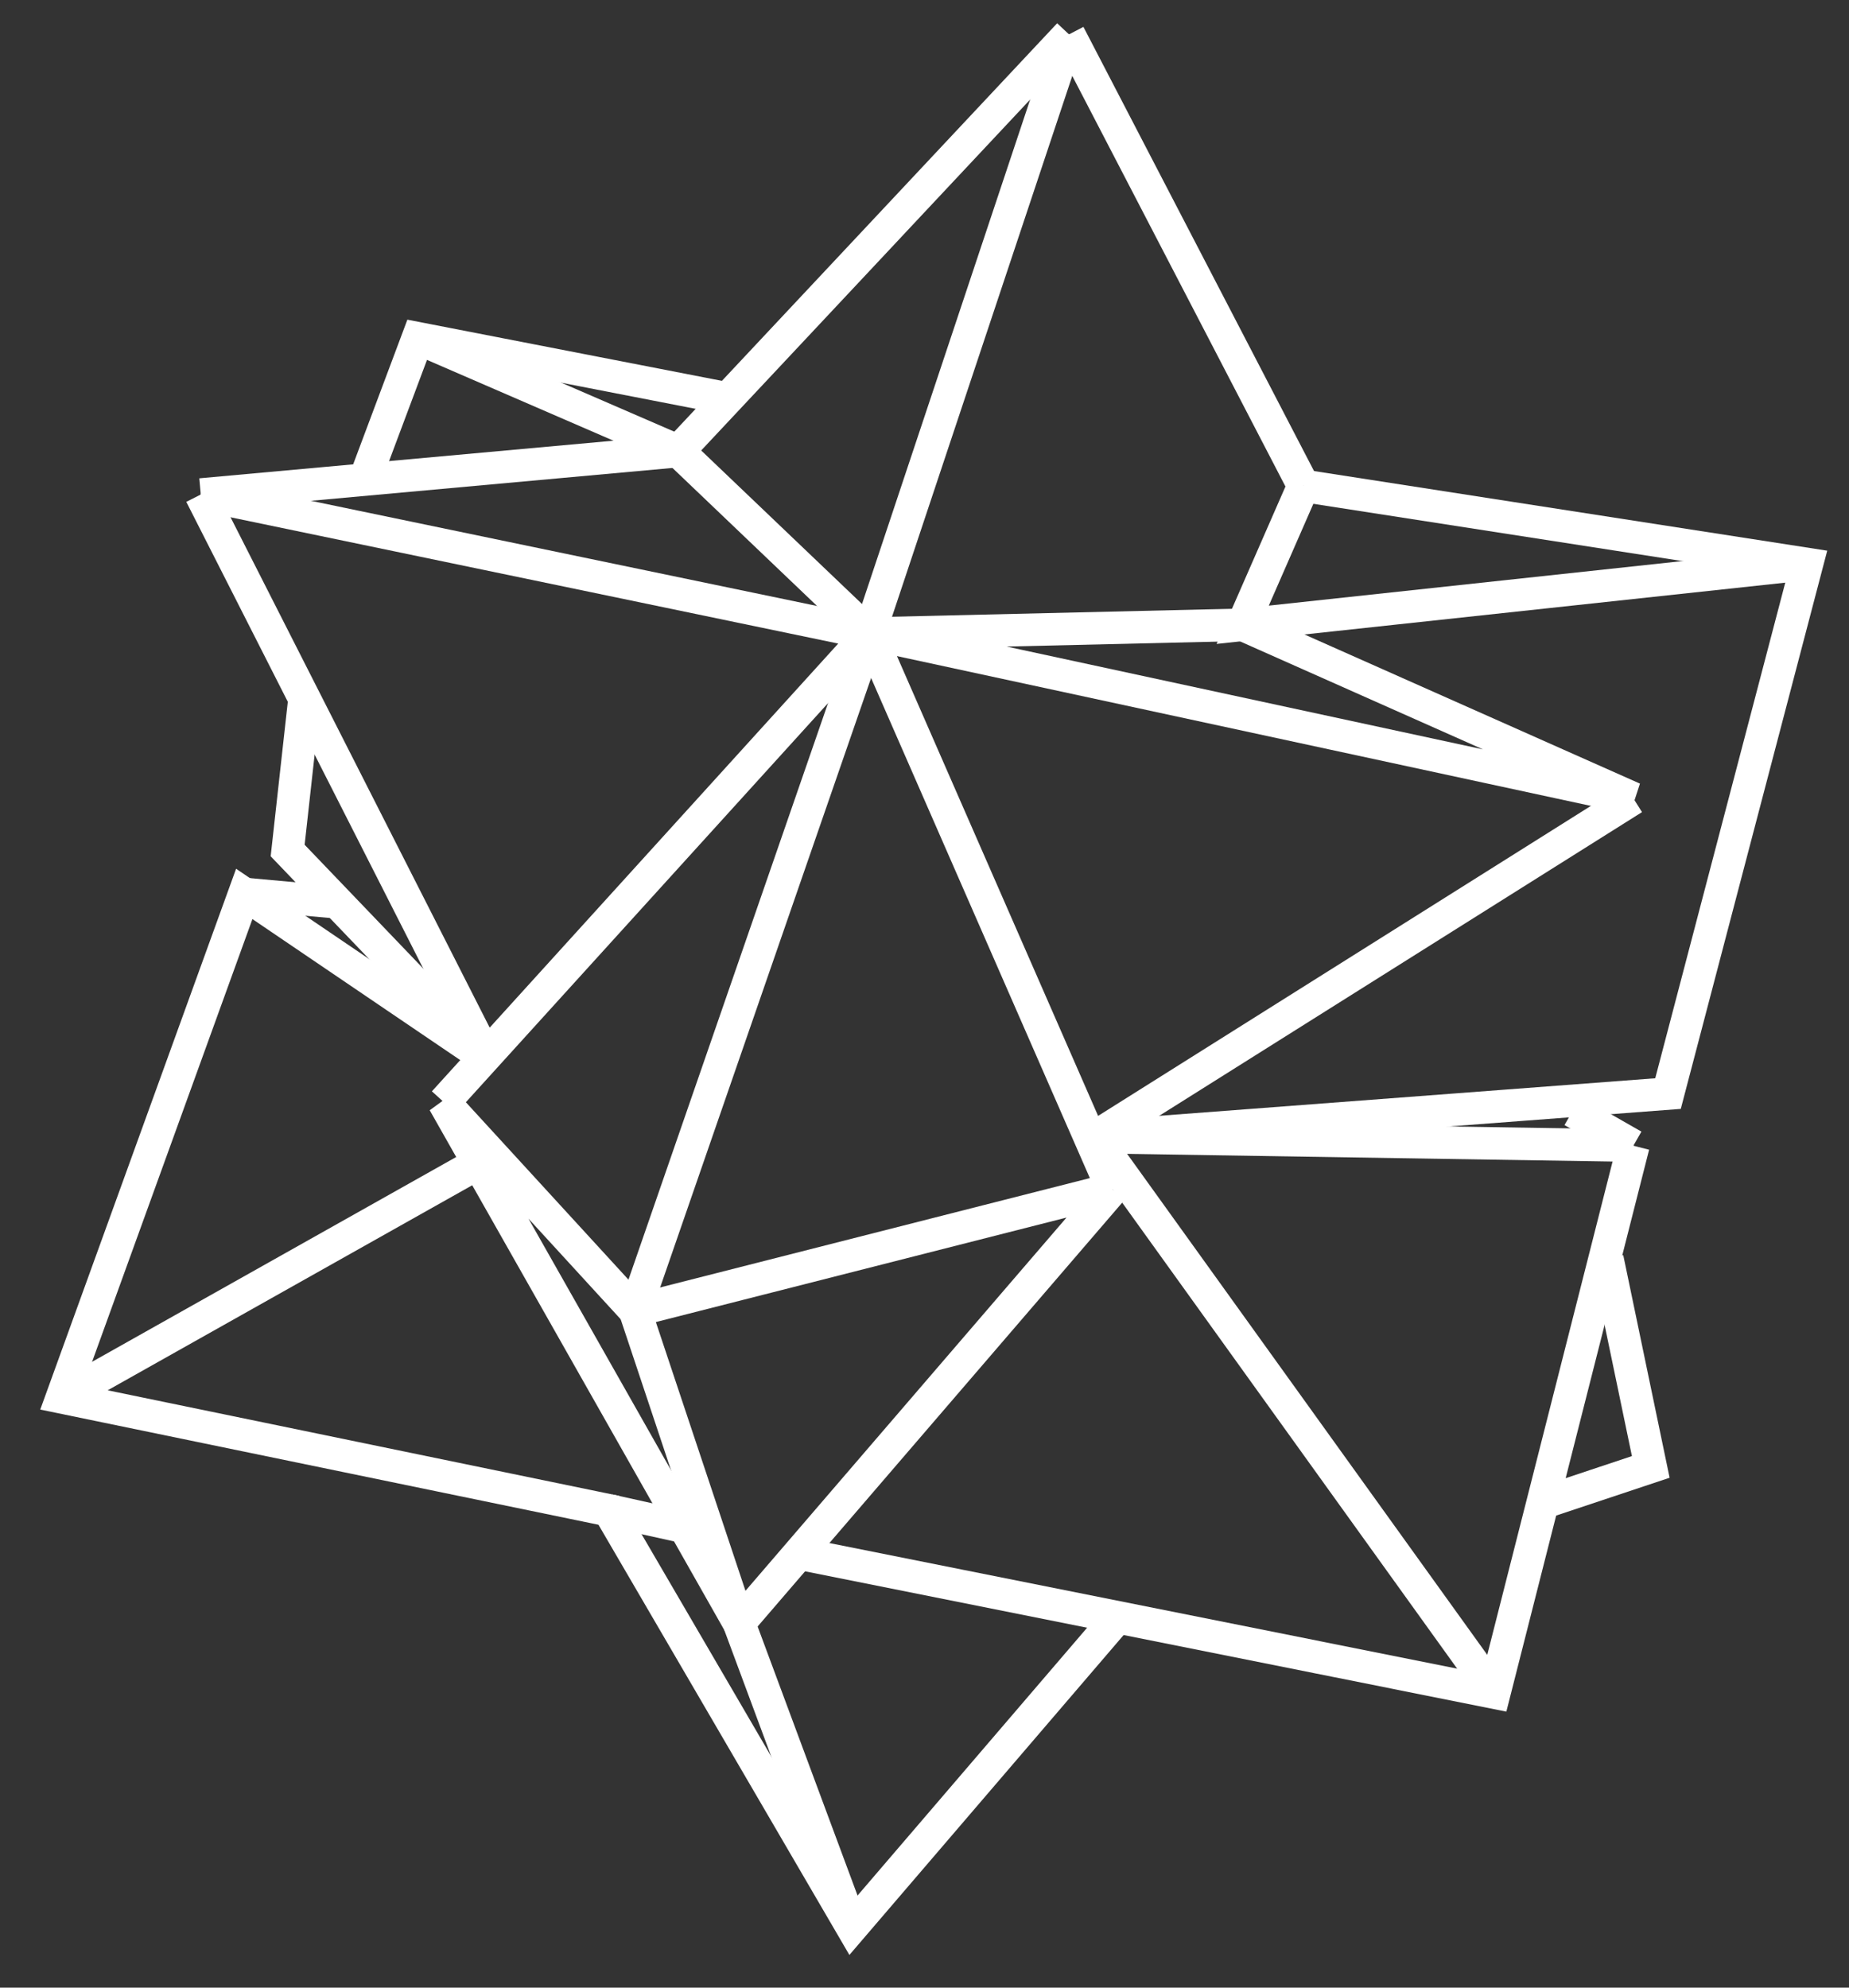 <?xml version="1.0" encoding="UTF-8" standalone="no"?>
<svg
   xmlns:dc="http://purl.org/dc/elements/1.1/"
   xmlns:cc="http://creativecommons.org/ns#"
   xmlns:rdf="http://www.w3.org/1999/02/22-rdf-syntax-ns#"
   xmlns:svg="http://www.w3.org/2000/svg"
   xmlns="http://www.w3.org/2000/svg"
   xmlns:xlink="http://www.w3.org/1999/xlink"
   xmlns:sodipodi="http://sodipodi.sourceforge.net/DTD/sodipodi-0.dtd"
   xmlns:inkscape="http://www.inkscape.org/namespaces/inkscape"
   width="12.053mm"
   height="12.957mm"
   viewBox="0 0 12.053 12.957"
   version="1.1"
   id="svg2450"
   inkscape:version="1.0.2 (394de47547, 2021-03-26)"
   sodipodi:docname="star_outline.svg">
  <rect x="0" y="0" width="12.053" height="12.957" fill="#333333" stroke="none"/>
  <defs
     id="defs2444">
    <inkscape:path-effect
       effect="fillet_chamfer"
       id="path-effect2217"
       is_visible="true"
       lpeversion="1"
       satellites_param="F,0,0,1,0,0.5,0,1 @ F,0,0,1,0,0.5,0,1 @ F,0,0,1,0,0.5,0,1 @ F,0,0,1,0,0.5,0,1"
       unit="px"
       method="auto"
       mode="F"
       radius="0"
       chamfer_steps="1"
       flexible="false"
       use_knot_distance="true"
       apply_no_radius="true"
       apply_with_radius="true"
       only_selected="false"
       hide_knots="false" />
    <inkscape:path-effect
       effect="fillet_chamfer"
       id="path-effect2215"
       is_visible="true"
       lpeversion="1"
       satellites_param="F,0,0,1,0,0.5,0,1 @ F,0,0,1,0,0.5,0,1 @ F,0,0,1,0,0.5,0,1 @ F,0,0,1,0,0.5,0,1"
       unit="px"
       method="auto"
       mode="F"
       radius="0"
       chamfer_steps="1"
       flexible="false"
       use_knot_distance="true"
       apply_no_radius="true"
       apply_with_radius="true"
       only_selected="false"
       hide_knots="false" />
    <inkscape:path-effect
       effect="fillet_chamfer"
       id="path-effect2213"
       is_visible="true"
       lpeversion="1"
       satellites_param="F,0,0,1,0,0.5,0,1 @ F,0,0,1,0,0.5,0,1 @ F,0,0,1,0,0.5,0,1 @ F,0,0,1,0,0.5,0,1"
       unit="px"
       method="auto"
       mode="F"
       radius="0"
       chamfer_steps="1"
       flexible="false"
       use_knot_distance="true"
       apply_no_radius="true"
       apply_with_radius="true"
       only_selected="false"
       hide_knots="false" />
    <inkscape:path-effect
       effect="fillet_chamfer"
       id="path-effect2112"
       is_visible="true"
       lpeversion="1"
       satellites_param="F,0,0,1,0,0,0,1 @ F,0,0,1,0,0.5,0,1 @ F,0,0,1,0,0,0,1 @ F,0,0,1,0,0,0,1"
       unit="px"
       method="auto"
       mode="F"
       radius="0"
       chamfer_steps="1"
       flexible="false"
       use_knot_distance="true"
       apply_no_radius="true"
       apply_with_radius="true"
       only_selected="false"
       hide_knots="false" />
    <inkscape:path-effect
       effect="fillet_chamfer"
       id="path-effect2110"
       is_visible="true"
       lpeversion="1"
       satellites_param="F,0,0,1,0,0,0,1 @ F,0,0,1,0,0.5,0,1 @ F,0,0,1,0,0,0,1 @ F,0,0,1,0,0,0,1"
       unit="px"
       method="auto"
       mode="F"
       radius="0"
       chamfer_steps="1"
       flexible="false"
       use_knot_distance="true"
       apply_no_radius="true"
       apply_with_radius="true"
       only_selected="false"
       hide_knots="false" />
    <inkscape:path-effect
       effect="fillet_chamfer"
       id="path-effect2108"
       is_visible="true"
       lpeversion="1"
       satellites_param="F,0,0,1,0,0.5,0,1 @ F,0,0,1,0,0.5,0,1 @ F,0,0,1,0,0,0,1 @ F,0,0,1,0,0,0,1"
       unit="px"
       method="auto"
       mode="F"
       radius="0"
       chamfer_steps="1"
       flexible="false"
       use_knot_distance="true"
       apply_no_radius="true"
       apply_with_radius="true"
       only_selected="false"
       hide_knots="false" />
    <inkscape:path-effect
       effect="fillet_chamfer"
       id="path-effect2106"
       is_visible="true"
       lpeversion="1"
       satellites_param="F,0,0,1,0,0.5,0,1 @ F,0,0,1,0,0.5,0,1 @ F,0,0,1,0,0,0,1 @ F,0,0,1,0,0,0,1"
       unit="px"
       method="auto"
       mode="F"
       radius="0"
       chamfer_steps="1"
       flexible="false"
       use_knot_distance="true"
       apply_no_radius="true"
       apply_with_radius="true"
       only_selected="false"
       hide_knots="false" />
    <inkscape:path-effect
       effect="fillet_chamfer"
       id="path-effect2080"
       is_visible="true"
       lpeversion="1"
       satellites_param="F,0,0,1,0,0,0,1 @ F,0,0,1,0,0,0,1 @ F,0,0,1,0,0.1,0,1 @ F,0,0,1,0,0,0,1 @ F,0,0,1,0,0,0,1 @ F,0,0,1,0,0,0,1"
       unit="px"
       method="auto"
       mode="F"
       radius="0"
       chamfer_steps="1"
       flexible="false"
       use_knot_distance="true"
       apply_no_radius="true"
       apply_with_radius="true"
       only_selected="false"
       hide_knots="false" />
    <inkscape:path-effect
       effect="fillet_chamfer"
       id="path-effect2078"
       is_visible="true"
       lpeversion="1"
       satellites_param="F,0,0,1,0,0,0,1 @ F,0,0,1,0,0,0,1 @ F,0,0,1,0,0.1,0,1 @ F,0,0,1,0,0,0,1 @ F,0,0,1,0,0,0,1 @ F,0,0,1,0,0,0,1"
       unit="px"
       method="auto"
       mode="F"
       radius="0"
       chamfer_steps="1"
       flexible="false"
       use_knot_distance="true"
       apply_no_radius="true"
       apply_with_radius="true"
       only_selected="false"
       hide_knots="false" />
    <inkscape:path-effect
       effect="fillet_chamfer"
       id="path-effect2076"
       is_visible="true"
       lpeversion="1"
       satellites_param="F,0,0,1,0,0.1,0,1 @ F,0,0,1,0,0.1,0,1 @ F,0,0,1,0,0,0,1 @ F,0,0,1,0,0,0,1"
       unit="px"
       method="auto"
       mode="F"
       radius="0"
       chamfer_steps="1"
       flexible="false"
       use_knot_distance="true"
       apply_no_radius="true"
       apply_with_radius="true"
       only_selected="false"
       hide_knots="false" />
    <inkscape:path-effect
       effect="fillet_chamfer"
       id="path-effect1512"
       is_visible="true"
       lpeversion="1"
       satellites_param="F,0,0,1,0,0.5,0,1 @ F,0,0,1,0,0.5,0,1 @ F,0,0,1,0,0.5,0,1 @ F,0,0,1,0,0.5,0,1"
       unit="px"
       method="auto"
       mode="F"
       radius="0"
       chamfer_steps="1"
       flexible="false"
       use_knot_distance="true"
       apply_no_radius="true"
       apply_with_radius="true"
       only_selected="false"
       hide_knots="false" />
    <inkscape:path-effect
       effect="fillet_chamfer"
       id="path-effect1474"
       is_visible="true"
       lpeversion="1"
       satellites_param="F,0,0,1,0,0.5,0,1 @ F,0,0,1,0,0.5,0,1 @ F,0,0,1,0,0.5,0,1 @ F,0,0,1,0,0.5,0,1"
       unit="px"
       method="auto"
       mode="F"
       radius="0"
       chamfer_steps="1"
       flexible="false"
       use_knot_distance="true"
       apply_no_radius="true"
       apply_with_radius="true"
       only_selected="false"
       hide_knots="false" />
    <inkscape:path-effect
       effect="fillet_chamfer"
       id="path-effect1470"
       is_visible="true"
       lpeversion="1"
       satellites_param="F,0,0,1,0,0.5,0,1 @ F,0,0,1,0,0.5,0,1 @ F,0,0,1,0,0.5,0,1 @ F,0,0,1,0,0.5,0,1"
       unit="px"
       method="auto"
       mode="F"
       radius="0"
       chamfer_steps="1"
       flexible="false"
       use_knot_distance="true"
       apply_no_radius="true"
       apply_with_radius="true"
       only_selected="false"
       hide_knots="false" />
    <inkscape:path-effect
       effect="fillet_chamfer"
       id="path-effect1466"
       is_visible="true"
       lpeversion="1"
       satellites_param="F,0,0,1,0,0.5,0,1 @ F,0,0,1,0,0.5,0,1 @ F,0,0,1,0,0.5,0,1 @ F,0,0,1,0,0.5,0,1"
       unit="px"
       method="auto"
       mode="F"
       radius="0"
       chamfer_steps="1"
       flexible="false"
       use_knot_distance="true"
       apply_no_radius="true"
       apply_with_radius="true"
       only_selected="false"
       hide_knots="false" />
    <inkscape:path-effect
       effect="simplify"
       id="path-effect2436"
       is_visible="true"
       lpeversion="1"
       steps="1"
       threshold="0"
       smooth_angles="360"
       helper_size="0"
       simplify_individual_paths="false"
       simplify_just_coalesce="false" />
    <inkscape:path-effect
       effect="simplify"
       id="path-effect2432"
       is_visible="true"
       lpeversion="1"
       steps="1"
       threshold="0"
       smooth_angles="360"
       helper_size="0"
       simplify_individual_paths="false"
       simplify_just_coalesce="false" />
    <inkscape:path-effect
       effect="simplify"
       id="path-effect2428"
       is_visible="true"
       lpeversion="1"
       steps="1"
       threshold="0"
       smooth_angles="360"
       helper_size="0"
       simplify_individual_paths="false"
       simplify_just_coalesce="false" />
    <inkscape:path-effect
       effect="simplify"
       id="path-effect2424"
       is_visible="true"
       lpeversion="1"
       steps="1"
       threshold="0"
       smooth_angles="360"
       helper_size="0"
       simplify_individual_paths="false"
       simplify_just_coalesce="false" />
    <inkscape:path-effect
       effect="perspective-envelope"
       up_left_point="177.327,121.518"
       up_right_point="202.751,93.419"
       down_left_point="214.42,113.533"
       down_right_point="239.626,85.561"
       id="path-effect1793"
       is_visible="true"
       lpeversion="1"
       deform_type="perspective"
       horizontal_mirror="false"
       vertical_mirror="false"
       overflow_perspective="false" />
    <inkscape:path-effect
       effect="perspective-envelope"
       up_left_point="214.42,113.533"
       up_right_point="239.626,85.561"
       down_left_point="237.941,154.073"
       down_right_point="263.496,126.255"
       id="path-effect1791"
       is_visible="true"
       lpeversion="1"
       deform_type="perspective"
       horizontal_mirror="false"
       vertical_mirror="false"
       overflow_perspective="false" />
    <inkscape:path-effect
       effect="perspective-envelope"
       up_left_point="177.327,121.518"
       up_right_point="214.42,113.533"
       down_left_point="200.824,162.608"
       down_right_point="237.941,154.073"
       id="path-effect1789"
       is_visible="true"
       lpeversion="1"
       deform_type="perspective"
       horizontal_mirror="false"
       vertical_mirror="false"
       overflow_perspective="false" />
    <linearGradient
       inkscape:collect="always"
       id="linearGradient1738-3">
      <stop
         style="stop-color:#1a1a1a;stop-opacity:0.691"
         offset="0"
         id="stop1734" />
      <stop
         style="stop-color:#1a1a1a;stop-opacity:0.475"
         offset="0.496"
         id="stop1742" />
      <stop
         style="stop-color:#1a1a1a;stop-opacity:0;"
         offset="1"
         id="stop1736" />
    </linearGradient>
    <linearGradient
       inkscape:collect="always"
       id="linearGradient1696">
      <stop
         style="stop-color:#f6d5ff;stop-opacity:1"
         offset="0"
         id="stop1692" />
      <stop
         style="stop-color:#e26bee;stop-opacity:1"
         offset="0.354"
         id="stop1744" />
      <stop
         style="stop-color:#a94e97;stop-opacity:1"
         offset="0.611"
         id="stop1746" />
      <stop
         style="stop-color:#984c1a;stop-opacity:1"
         offset="0.86"
         id="stop1750" />
      <stop
         style="stop-color:#d67f85;stop-opacity:1"
         offset="1"
         id="stop1694" />
    </linearGradient>
    <inkscape:path-effect
       effect="perspective-envelope"
       up_left_point="135.123,149.832"
       up_right_point="160.679,122.014"
       down_left_point="185.63,163.507"
       down_right_point="197.796,113.48"
       id="path-effect1473"
       is_visible="true"
       lpeversion="1"
       deform_type="perspective"
       horizontal_mirror="false"
       vertical_mirror="false"
       overflow_perspective="false" />
    <inkscape:path-effect
       effect="perspective-envelope"
       up_left_point="85.296,132.306"
       up_right_point="122.389,124.322"
       down_left_point="110.458,175.174"
       down_right_point="146.26,165.016"
       id="path-effect1469"
       is_visible="true"
       lpeversion="1"
       deform_type="perspective"
       horizontal_mirror="false"
       vertical_mirror="false"
       overflow_perspective="false" />
    <inkscape:path-effect
       effect="perspective-envelope"
       up_left_point="41.315,159.434"
       up_right_point="66.649,131.434"
       down_left_point="64.812,200.524"
       down_right_point="90.697,172.63"
       id="path-effect1465"
       is_visible="true"
       lpeversion="1"
       deform_type="perspective"
       horizontal_mirror="false"
       vertical_mirror="false"
       overflow_perspective="false" />
    <inkscape:path-effect
       effect="perspective-envelope"
       up_left_point="109.472,173.474"
       up_right_point="85.296,132.306"
       down_left_point="146.26,165.016"
       down_right_point="122.389,124.322"
       id="path-effect1461"
       is_visible="true"
       lpeversion="1"
       deform_type="perspective"
       horizontal_mirror="false"
       vertical_mirror="false"
       overflow_perspective="false" />
    <inkscape:path-effect
       effect="perspective-envelope"
       up_left_point="61.342,128.779"
       up_right_point="86.766,100.68"
       down_left_point="98.436,120.794"
       down_right_point="123.642,92.822"
       id="path-effect1457"
       is_visible="true"
       lpeversion="1"
       deform_type="perspective"
       horizontal_mirror="false"
       vertical_mirror="false"
       overflow_perspective="false" />
    <inkscape:path-effect
       effect="perspective-envelope"
       up_left_point="9.722,145.383"
       up_right_point="35.057,117.383"
       down_left_point="33.219,186.473"
       down_right_point="60.09,160.278"
       id="path-effect1453"
       is_visible="true"
       lpeversion="1"
       deform_type="perspective"
       horizontal_mirror="false"
       vertical_mirror="false"
       overflow_perspective="false" />
    <inkscape:path-effect
       effect="perspective-envelope"
       up_left_point="177.327,121.518"
       up_right_point="202.751,93.419"
       down_left_point="214.42,113.533"
       down_right_point="239.626,85.561"
       id="path-effect1449"
       is_visible="true"
       lpeversion="1"
       deform_type="perspective"
       horizontal_mirror="false"
       vertical_mirror="false"
       overflow_perspective="false" />
    <inkscape:path-effect
       effect="perspective-envelope"
       up_left_point="214.42,113.533"
       up_right_point="239.626,85.561"
       down_left_point="237.941,154.073"
       down_right_point="263.496,126.255"
       id="path-effect1445"
       is_visible="true"
       lpeversion="1"
       deform_type="perspective"
       horizontal_mirror="false"
       vertical_mirror="false"
       overflow_perspective="false" />
    <inkscape:path-effect
       effect="perspective-envelope"
       up_left_point="177.327,121.518"
       up_right_point="214.42,113.533"
       down_left_point="200.824,162.608"
       down_right_point="237.941,154.073"
       id="path-effect1441"
       is_visible="true"
       lpeversion="1"
       deform_type="perspective"
       horizontal_mirror="false"
       vertical_mirror="false"
       overflow_perspective="false" />
    <inkscape:path-effect
       effect="perspective-envelope"
       up_left_point="105.491,151.6"
       up_right_point="130.694,123.63"
       down_left_point="129.011,192.139"
       down_right_point="154.567,164.322"
       id="path-effect1401"
       is_visible="true"
       lpeversion="1"
       deform_type="perspective"
       horizontal_mirror="false"
       vertical_mirror="false"
       overflow_perspective="false" />
    <inkscape:path-effect
       effect="perspective-envelope"
       up_left_point="93.603,131.613"
       up_right_point="130.697,123.628"
       down_left_point="68.398,159.585"
       down_right_point="105.491,151.6"
       id="path-effect1397"
       is_visible="true"
       lpeversion="1"
       deform_type="perspective"
       horizontal_mirror="false"
       vertical_mirror="false"
       overflow_perspective="false" />
    <inkscape:path-effect
       effect="perspective-envelope"
       up_left_point="68.398,159.585"
       up_right_point="105.491,151.6"
       down_left_point="91.895,200.675"
       down_right_point="129.012,192.141"
       id="path-effect1393"
       is_visible="true"
       lpeversion="1"
       deform_type="perspective"
       horizontal_mirror="false"
       vertical_mirror="false"
       overflow_perspective="false" />
    <inkscape:path-effect
       effect="perspective-envelope"
       up_left_point="82.591,50.118"
       up_right_point="119.684,42.133"
       down_left_point="57.385,78.09"
       down_right_point="94.479,70.105"
       id="path-effect1376"
       is_visible="true"
       lpeversion="1"
       deform_type="perspective"
       horizontal_mirror="false"
       vertical_mirror="false"
       overflow_perspective="false" />
    <inkscape:path-effect
       effect="fillet_chamfer"
       id="path-effect1374"
       is_visible="true"
       lpeversion="1"
       satellites_param="F,0,0,1,0,0,0,1 @ F,0,0,1,0,0,0,1 @ F,0,0,1,0,0,0,1 @ F,0,0,1,0,0,0,1"
       unit="px"
       method="auto"
       mode="F"
       radius="0"
       chamfer_steps="1"
       flexible="false"
       use_knot_distance="true"
       apply_no_radius="true"
       apply_with_radius="true"
       only_selected="false"
       hide_knots="false" />
    <inkscape:path-effect
       effect="perspective-envelope"
       up_left_point="105.491,151.6"
       up_right_point="130.697,123.628"
       down_left_point="129.012,192.141"
       down_right_point="154.567,164.322"
       id="path-effect1370"
       is_visible="true"
       lpeversion="1"
       deform_type="perspective"
       horizontal_mirror="false"
       vertical_mirror="false"
       overflow_perspective="false" />
    <inkscape:path-effect
       effect="fillet_chamfer"
       id="path-effect1368"
       is_visible="true"
       lpeversion="1"
       satellites_param="F,0,0,1,0,0,0,1 @ F,0,0,1,0,0,0,1 @ F,0,0,1,0,0,0,1 @ F,0,0,1,0,0,0,1"
       unit="px"
       method="auto"
       mode="F"
       radius="0"
       chamfer_steps="1"
       flexible="false"
       use_knot_distance="true"
       apply_no_radius="true"
       apply_with_radius="true"
       only_selected="false"
       hide_knots="false" />
    <inkscape:path-effect
       effect="perspective-envelope"
       up_left_point="68.398,159.585"
       up_right_point="105.491,151.6"
       down_left_point="91.895,200.675"
       down_right_point="129.012,192.141"
       id="path-effect1364"
       is_visible="true"
       lpeversion="1"
       deform_type="perspective"
       horizontal_mirror="false"
       vertical_mirror="false"
       overflow_perspective="false" />
    <inkscape:path-effect
       effect="fillet_chamfer"
       id="path-effect1362"
       is_visible="true"
       lpeversion="1"
       satellites_param="F,0,0,1,0,0,0,1 @ F,0,0,1,0,0,0,1 @ F,0,0,1,0,0,0,1 @ F,0,0,1,0,0,0,1"
       unit="px"
       method="auto"
       mode="F"
       radius="0"
       chamfer_steps="1"
       flexible="false"
       use_knot_distance="true"
       apply_no_radius="true"
       apply_with_radius="true"
       only_selected="false"
       hide_knots="false" />
    <inkscape:path-effect
       effect="fillet_chamfer"
       id="path-effect1013"
       is_visible="true"
       lpeversion="1"
       satellites_param="F,0,0,1,0,0,0,1 @ F,0,0,1,0,0,0,1 @ F,0,0,1,0,0,0,1 @ F,0,0,1,0,0,0,1"
       unit="px"
       method="auto"
       mode="F"
       radius="0"
       chamfer_steps="1"
       flexible="false"
       use_knot_distance="true"
       apply_no_radius="true"
       apply_with_radius="true"
       only_selected="false"
       hide_knots="false" />
    <inkscape:path-effect
       effect="simplify"
       id="path-effect1009"
       is_visible="true"
       lpeversion="1"
       steps="1"
       threshold="0"
       smooth_angles="360"
       helper_size="0"
       simplify_individual_paths="false"
       simplify_just_coalesce="false" />
    <inkscape:path-effect
       effect="simplify"
       id="path-effect1005"
       is_visible="true"
       lpeversion="1"
       steps="1"
       threshold="0"
       smooth_angles="360"
       helper_size="0"
       simplify_individual_paths="false"
       simplify_just_coalesce="false" />
    <inkscape:path-effect
       effect="simplify"
       id="path-effect1001"
       is_visible="true"
       lpeversion="1"
       steps="1"
       threshold="0"
       smooth_angles="360"
       helper_size="0"
       simplify_individual_paths="false"
       simplify_just_coalesce="false" />
    <inkscape:path-effect
       effect="simplify"
       id="path-effect997"
       is_visible="true"
       lpeversion="1"
       steps="1"
       threshold="0"
       smooth_angles="360"
       helper_size="0"
       simplify_individual_paths="false"
       simplify_just_coalesce="false" />
    <inkscape:path-effect
       effect="simplify"
       id="path-effect993"
       is_visible="true"
       lpeversion="1"
       steps="1"
       threshold="0"
       smooth_angles="360"
       helper_size="0"
       simplify_individual_paths="false"
       simplify_just_coalesce="false" />
    <inkscape:path-effect
       effect="simplify"
       id="path-effect989"
       is_visible="true"
       lpeversion="1"
       steps="1"
       threshold="0"
       smooth_angles="360"
       helper_size="0"
       simplify_individual_paths="false"
       simplify_just_coalesce="false" />
    <inkscape:path-effect
       effect="simplify"
       id="path-effect985"
       is_visible="true"
       lpeversion="1"
       steps="1"
       threshold="0"
       smooth_angles="360"
       helper_size="0"
       simplify_individual_paths="false"
       simplify_just_coalesce="false" />
    <inkscape:path-effect
       effect="simplify"
       id="path-effect981"
       is_visible="true"
       lpeversion="1"
       steps="1"
       threshold="0"
       smooth_angles="360"
       helper_size="0"
       simplify_individual_paths="false"
       simplify_just_coalesce="false" />
    <inkscape:path-effect
       effect="simplify"
       id="path-effect977"
       is_visible="true"
       lpeversion="1"
       steps="1"
       threshold="0"
       smooth_angles="360"
       helper_size="0"
       simplify_individual_paths="false"
       simplify_just_coalesce="false" />
    <inkscape:path-effect
       effect="simplify"
       id="path-effect973"
       is_visible="true"
       lpeversion="1"
       steps="1"
       threshold="0"
       smooth_angles="360"
       helper_size="0"
       simplify_individual_paths="false"
       simplify_just_coalesce="false" />
    <inkscape:path-effect
       effect="simplify"
       id="path-effect969"
       is_visible="true"
       lpeversion="1"
       steps="1"
       threshold="0"
       smooth_angles="360"
       helper_size="0"
       simplify_individual_paths="false"
       simplify_just_coalesce="false" />
    <radialGradient
       inkscape:collect="always"
       xlink:href="#linearGradient1696"
       id="radialGradient1698"
       cx="92.618"
       cy="95.558"
       fx="92.618"
       fy="95.558"
       r="13.575"
       gradientUnits="userSpaceOnUse"
       gradientTransform="matrix(-0.812,1.338,-1.501,-0.911,429.106,36.71)" />
    <filter
       style="color-interpolation-filters:sRGB"
       id="filter2150"
       inkscape:label="filtre0" />
    <clipPath
       clipPathUnits="userSpaceOnUse"
       id="clipPath2392">
      <rect
         style="opacity:0.696;fill:#ff2a2a;fill-opacity:0.855;stroke:none;stroke-width:0.529;stroke-linecap:butt;stroke-miterlimit:4;stroke-dasharray:none;stroke-opacity:1"
         id="rect2394"
         width="129.17"
         height="187.931"
         x="41.898"
         y="8.788" />
    </clipPath>
    <clipPath
       clipPathUnits="userSpaceOnUse"
       id="clipPath2398">
      <rect
         style="opacity:0.696;fill:#ff2a2a;fill-opacity:0.855;stroke:none;stroke-width:0.529;stroke-linecap:butt;stroke-miterlimit:4;stroke-dasharray:none;stroke-opacity:1"
         id="rect2400"
         width="117.686"
         height="157.227"
         x="44.175"
         y="24.676" />
    </clipPath>
    <radialGradient
       inkscape:collect="always"
       xlink:href="#linearGradient1738-3"
       id="radialGradient1341"
       gradientUnits="userSpaceOnUse"
       gradientTransform="matrix(0.385,-0.208,0.062,0.115,4.401,36.281)"
       cx="71.697"
       cy="152.567"
       fx="71.697"
       fy="152.567"
       r="12.172" />
    <clipPath
       clipPathUnits="userSpaceOnUse"
       id="clipPath1115">
      <rect
         style="fill:#550044;stroke:none;stroke-width:1.86"
         id="rect1117"
         width="105.281"
         height="187.04"
         x="73.818"
         y="28.524" />
    </clipPath>
    <inkscape:path-effect
       effect="fillet_chamfer"
       id="path-effect3354"
       is_visible="true"
       lpeversion="1"
       satellites_param="F,0,0,1,0,0,0,1 @ F,0,0,1,0,0,0,1 @ F,0,0,1,0,0.1,0,1 @ F,0,0,1,0,0,0,1 @ F,0,0,1,0,0,0,1 @ F,0,0,1,0,0,0,1"
       unit="px"
       method="auto"
       mode="F"
       radius="0"
       chamfer_steps="1"
       flexible="false"
       use_knot_distance="true"
       apply_no_radius="true"
       apply_with_radius="true"
       only_selected="false"
       hide_knots="false" />
    <inkscape:path-effect
       effect="fillet_chamfer"
       id="path-effect3352"
       is_visible="true"
       lpeversion="1"
       satellites_param="F,0,0,1,0,0,0,1 @ F,0,0,1,0,0,0,1 @ F,0,0,1,0,0.1,0,1 @ F,0,0,1,0,0,0,1 @ F,0,0,1,0,0,0,1 @ F,0,0,1,0,0,0,1"
       unit="px"
       method="auto"
       mode="F"
       radius="0"
       chamfer_steps="1"
       flexible="false"
       use_knot_distance="true"
       apply_no_radius="true"
       apply_with_radius="true"
       only_selected="false"
       hide_knots="false" />
    <inkscape:path-effect
       effect="fillet_chamfer"
       id="path-effect3350"
       is_visible="true"
       lpeversion="1"
       satellites_param="F,0,0,1,0,0.1,0,1 @ F,0,0,1,0,0.1,0,1 @ F,0,0,1,0,0,0,1 @ F,0,0,1,0,0,0,1"
       unit="px"
       method="auto"
       mode="F"
       radius="0"
       chamfer_steps="1"
       flexible="false"
       use_knot_distance="true"
       apply_no_radius="true"
       apply_with_radius="true"
       only_selected="false"
       hide_knots="false" />
    <inkscape:path-effect
       effect="fillet_chamfer"
       id="path-effect2462"
       is_visible="true"
       lpeversion="1"
       satellites_param="F,0,0,1,0,0,0,1 @ F,0,0,1,0,0,0,1 @ F,0,0,1,0,0.1,0,1 @ F,0,0,1,0,0,0,1 @ F,0,0,1,0,0,0,1 @ F,0,0,1,0,0,0,1"
       unit="px"
       method="auto"
       mode="F"
       radius="0"
       chamfer_steps="1"
       flexible="false"
       use_knot_distance="true"
       apply_no_radius="true"
       apply_with_radius="true"
       only_selected="false"
       hide_knots="false" />
    <inkscape:path-effect
       effect="fillet_chamfer"
       id="path-effect2460"
       is_visible="true"
       lpeversion="1"
       satellites_param="F,0,0,1,0,0,0,1 @ F,0,0,1,0,0,0,1 @ F,0,0,1,0,0.1,0,1 @ F,0,0,1,0,0,0,1 @ F,0,0,1,0,0,0,1 @ F,0,0,1,0,0,0,1"
       unit="px"
       method="auto"
       mode="F"
       radius="0"
       chamfer_steps="1"
       flexible="false"
       use_knot_distance="true"
       apply_no_radius="true"
       apply_with_radius="true"
       only_selected="false"
       hide_knots="false" />
    <inkscape:path-effect
       effect="fillet_chamfer"
       id="path-effect2446"
       is_visible="true"
       lpeversion="1"
       satellites_param="F,0,0,1,0,0.1,0,1 @ F,0,0,1,0,0.1,0,1 @ F,0,0,1,0,0,0,1 @ F,0,0,1,0,0,0,1"
       unit="px"
       method="auto"
       mode="F"
       radius="0"
       chamfer_steps="1"
       flexible="false"
       use_knot_distance="true"
       apply_no_radius="true"
       apply_with_radius="true"
       only_selected="false"
       hide_knots="false" />
    <inkscape:path-effect
       effect="fillet_chamfer"
       id="path-effect1781"
       is_visible="true"
       lpeversion="1"
       satellites_param="F,0,0,1,0,0,0,1 @ F,0,0,1,0,0,0,1 @ F,0,0,1,0,0,0,1 @ F,0,0,1,0,0,0,1 @ F,0,0,1,0,0,0,1 @ F,0,0,1,0,0,0,1 @ F,0,0,1,0,0,0,1 @ F,0,0,1,0,0.2,0,1 @ F,0,0,1,0,0.169,0,1 @ F,0,0,1,0,0,0,1"
       unit="px"
       method="auto"
       mode="F"
       radius="0"
       chamfer_steps="1"
       flexible="false"
       use_knot_distance="true"
       apply_no_radius="true"
       apply_with_radius="true"
       only_selected="false"
       hide_knots="false" />
    <inkscape:path-effect
       effect="fillet_chamfer"
       id="path-effect1763"
       is_visible="true"
       lpeversion="1"
       satellites_param="F,0,0,1,0,0,0,1 @ F,0,0,1,0,0.5,0,1 @ F,0,0,1,0,0,0,1 @ F,0,0,1,0,0,0,1"
       unit="px"
       method="auto"
       mode="F"
       radius="0"
       chamfer_steps="1"
       flexible="false"
       use_knot_distance="true"
       apply_no_radius="true"
       apply_with_radius="true"
       only_selected="false"
       hide_knots="false" />
    <inkscape:path-effect
       effect="fillet_chamfer"
       id="path-effect1759"
       is_visible="true"
       lpeversion="1"
       satellites_param="F,0,0,1,0,0,0,1 @ F,0,0,1,0,0.5,0,1 @ F,0,0,1,0,0,0,1 @ F,0,0,1,0,0,0,1"
       unit="px"
       method="auto"
       mode="F"
       radius="0"
       chamfer_steps="1"
       flexible="false"
       use_knot_distance="true"
       apply_no_radius="true"
       apply_with_radius="true"
       only_selected="false"
       hide_knots="false" />
    <inkscape:path-effect
       effect="fillet_chamfer"
       id="path-effect1755"
       is_visible="true"
       lpeversion="1"
       satellites_param="F,0,0,1,0,0.5,0,1 @ F,0,0,1,0,0.5,0,1 @ F,0,0,1,0,0,0,1 @ F,0,0,1,0,0,0,1"
       unit="px"
       method="auto"
       mode="F"
       radius="0"
       chamfer_steps="1"
       flexible="false"
       use_knot_distance="true"
       apply_no_radius="true"
       apply_with_radius="true"
       only_selected="false"
       hide_knots="false" />
    <inkscape:path-effect
       effect="fillet_chamfer"
       id="path-effect1751"
       is_visible="true"
       lpeversion="1"
       satellites_param="F,0,0,1,0,0.5,0,1 @ F,0,0,1,0,0.5,0,1 @ F,0,0,1,0,0,0,1 @ F,0,0,1,0,0,0,1"
       unit="px"
       method="auto"
       mode="F"
       radius="0"
       chamfer_steps="1"
       flexible="false"
       use_knot_distance="true"
       apply_no_radius="true"
       apply_with_radius="true"
       only_selected="false"
       hide_knots="false" />
    <radialGradient
       inkscape:collect="always"
       xlink:href="#linearGradient1696"
       id="radialGradient1698-2"
       cx="92.618"
       cy="95.558"
       fx="92.618"
       fy="95.558"
       r="13.575"
       gradientUnits="userSpaceOnUse"
       gradientTransform="matrix(-0.812,1.338,-1.501,-0.911,429.106,36.71)" />
    <filter
       style="color-interpolation-filters:sRGB"
       id="filter2150-7"
       inkscape:label="filtre0" />
    <clipPath
       clipPathUnits="userSpaceOnUse"
       id="clipPath2392-0">
      <rect
         style="opacity:0.696;fill:#ff2a2a;fill-opacity:0.855;stroke:none;stroke-width:0.529;stroke-linecap:butt;stroke-miterlimit:4;stroke-dasharray:none;stroke-opacity:1"
         id="rect2394-9"
         width="129.17"
         height="187.931"
         x="41.898"
         y="8.788" />
    </clipPath>
    <clipPath
       clipPathUnits="userSpaceOnUse"
       id="clipPath2398-3">
      <rect
         style="opacity:0.696;fill:#ff2a2a;fill-opacity:0.855;stroke:none;stroke-width:0.529;stroke-linecap:butt;stroke-miterlimit:4;stroke-dasharray:none;stroke-opacity:1"
         id="rect2400-6"
         width="117.686"
         height="157.227"
         x="44.175"
         y="24.676" />
    </clipPath>
    <radialGradient
       inkscape:collect="always"
       xlink:href="#linearGradient1738-3"
       id="radialGradient1341-0"
       gradientUnits="userSpaceOnUse"
       gradientTransform="matrix(0.385,-0.208,0.062,0.115,4.401,36.281)"
       cx="71.697"
       cy="152.567"
       fx="71.697"
       fy="152.567"
       r="12.172" />
    <clipPath
       clipPathUnits="userSpaceOnUse"
       id="clipPath1115-6">
      <rect
         style="fill:#550044;stroke:none;stroke-width:1.86"
         id="rect1117-2"
         width="105.281"
         height="187.04"
         x="73.818"
         y="28.524" />
    </clipPath>
    <radialGradient
       inkscape:collect="always"
       xlink:href="#linearGradient1696"
       id="radialGradient1698-6"
       cx="92.618"
       cy="95.558"
       fx="92.618"
       fy="95.558"
       r="13.575"
       gradientUnits="userSpaceOnUse"
       gradientTransform="matrix(-0.812,1.338,-1.501,-0.911,429.106,36.71)" />
    <filter
       style="color-interpolation-filters:sRGB"
       id="filter2150-1"
       inkscape:label="filtre0" />
    <clipPath
       clipPathUnits="userSpaceOnUse"
       id="clipPath2392-2">
      <rect
         style="opacity:0.696;fill:#ff2a2a;fill-opacity:0.855;stroke:none;stroke-width:0.529;stroke-linecap:butt;stroke-miterlimit:4;stroke-dasharray:none;stroke-opacity:1"
         id="rect2394-93"
         width="129.17"
         height="187.931"
         x="41.898"
         y="8.788" />
    </clipPath>
    <clipPath
       clipPathUnits="userSpaceOnUse"
       id="clipPath2398-1">
      <rect
         style="opacity:0.696;fill:#ff2a2a;fill-opacity:0.855;stroke:none;stroke-width:0.529;stroke-linecap:butt;stroke-miterlimit:4;stroke-dasharray:none;stroke-opacity:1"
         id="rect2400-9"
         width="117.686"
         height="157.227"
         x="44.175"
         y="24.676" />
    </clipPath>
    <radialGradient
       inkscape:collect="always"
       xlink:href="#linearGradient1738-3"
       id="radialGradient1341-4"
       gradientUnits="userSpaceOnUse"
       gradientTransform="matrix(0.385,-0.208,0.062,0.115,4.401,36.281)"
       cx="71.697"
       cy="152.567"
       fx="71.697"
       fy="152.567"
       r="12.172" />
    <clipPath
       clipPathUnits="userSpaceOnUse"
       id="clipPath1115-7">
      <rect
         style="fill:#550044;stroke:none;stroke-width:1.86"
         id="rect1117-8"
         width="105.281"
         height="187.04"
         x="73.818"
         y="28.524" />
    </clipPath>
    <radialGradient
       inkscape:collect="always"
       xlink:href="#linearGradient1696"
       id="radialGradient1698-5"
       cx="92.618"
       cy="95.558"
       fx="92.618"
       fy="95.558"
       r="13.575"
       gradientUnits="userSpaceOnUse"
       gradientTransform="matrix(-0.812,1.338,-1.501,-0.911,429.106,36.71)" />
    <filter
       style="color-interpolation-filters:sRGB"
       id="filter2150-6"
       inkscape:label="filtre0" />
    <clipPath
       clipPathUnits="userSpaceOnUse"
       id="clipPath2392-9">
      <rect
         style="opacity:0.696;fill:#ff2a2a;fill-opacity:0.855;stroke:none;stroke-width:0.529;stroke-linecap:butt;stroke-miterlimit:4;stroke-dasharray:none;stroke-opacity:1"
         id="rect2394-3"
         width="129.17"
         height="187.931"
         x="41.898"
         y="8.788" />
    </clipPath>
    <clipPath
       clipPathUnits="userSpaceOnUse"
       id="clipPath2398-7">
      <rect
         style="opacity:0.696;fill:#ff2a2a;fill-opacity:0.855;stroke:none;stroke-width:0.529;stroke-linecap:butt;stroke-miterlimit:4;stroke-dasharray:none;stroke-opacity:1"
         id="rect2400-4"
         width="117.686"
         height="157.227"
         x="44.175"
         y="24.676" />
    </clipPath>
    <radialGradient
       inkscape:collect="always"
       xlink:href="#linearGradient1738-3"
       id="radialGradient1341-5"
       gradientUnits="userSpaceOnUse"
       gradientTransform="matrix(0.385,-0.208,0.062,0.115,4.401,36.281)"
       cx="71.697"
       cy="152.567"
       fx="71.697"
       fy="152.567"
       r="12.172" />
    <clipPath
       clipPathUnits="userSpaceOnUse"
       id="clipPath1115-2">
      <rect
         style="fill:#550044;stroke:none;stroke-width:1.86"
         id="rect1117-5"
         width="105.281"
         height="187.04"
         x="73.818"
         y="28.524" />
    </clipPath>
    <radialGradient
       inkscape:collect="always"
       xlink:href="#linearGradient1696"
       id="radialGradient1698-8"
       cx="92.618"
       cy="95.558"
       fx="92.618"
       fy="95.558"
       r="13.575"
       gradientUnits="userSpaceOnUse"
       gradientTransform="matrix(-0.812,1.338,-1.501,-0.911,429.106,36.71)" />
    <filter
       style="color-interpolation-filters:sRGB"
       id="filter2150-4"
       inkscape:label="filtre0" />
    <clipPath
       clipPathUnits="userSpaceOnUse"
       id="clipPath2392-3">
      <rect
         style="opacity:0.696;fill:#ff2a2a;fill-opacity:0.855;stroke:none;stroke-width:0.529;stroke-linecap:butt;stroke-miterlimit:4;stroke-dasharray:none;stroke-opacity:1"
         id="rect2394-1"
         width="129.17"
         height="187.931"
         x="41.898"
         y="8.788" />
    </clipPath>
    <clipPath
       clipPathUnits="userSpaceOnUse"
       id="clipPath2398-4">
      <rect
         style="opacity:0.696;fill:#ff2a2a;fill-opacity:0.855;stroke:none;stroke-width:0.529;stroke-linecap:butt;stroke-miterlimit:4;stroke-dasharray:none;stroke-opacity:1"
         id="rect2400-92"
         width="117.686"
         height="157.227"
         x="44.175"
         y="24.676" />
    </clipPath>
    <radialGradient
       inkscape:collect="always"
       xlink:href="#linearGradient1738-3"
       id="radialGradient1341-06"
       gradientUnits="userSpaceOnUse"
       gradientTransform="matrix(0.385,-0.208,0.062,0.115,4.401,36.281)"
       cx="71.697"
       cy="152.567"
       fx="71.697"
       fy="152.567"
       r="12.172" />
    <clipPath
       clipPathUnits="userSpaceOnUse"
       id="clipPath1115-8">
      <rect
         style="fill:#550044;stroke:none;stroke-width:1.86"
         id="rect1117-9"
         width="105.281"
         height="187.04"
         x="73.818"
         y="28.524" />
    </clipPath>
    <radialGradient
       inkscape:collect="always"
       xlink:href="#linearGradient1696"
       id="radialGradient1698-27"
       cx="92.618"
       cy="95.558"
       fx="92.618"
       fy="95.558"
       r="13.575"
       gradientUnits="userSpaceOnUse"
       gradientTransform="matrix(-0.812,1.338,-1.501,-0.911,429.106,36.71)" />
    <filter
       style="color-interpolation-filters:sRGB"
       id="filter2150-2"
       inkscape:label="filtre0" />
    <clipPath
       clipPathUnits="userSpaceOnUse"
       id="clipPath2392-26">
      <rect
         style="opacity:0.696;fill:#ff2a2a;fill-opacity:0.855;stroke:none;stroke-width:0.529;stroke-linecap:butt;stroke-miterlimit:4;stroke-dasharray:none;stroke-opacity:1"
         id="rect2394-10"
         width="129.17"
         height="187.931"
         x="41.898"
         y="8.788" />
    </clipPath>
    <clipPath
       clipPathUnits="userSpaceOnUse"
       id="clipPath2398-6">
      <rect
         style="opacity:0.696;fill:#ff2a2a;fill-opacity:0.855;stroke:none;stroke-width:0.529;stroke-linecap:butt;stroke-miterlimit:4;stroke-dasharray:none;stroke-opacity:1"
         id="rect2400-1"
         width="117.686"
         height="157.227"
         x="44.175"
         y="24.676" />
    </clipPath>
    <radialGradient
       inkscape:collect="always"
       xlink:href="#linearGradient1738-3"
       id="radialGradient1341-59"
       gradientUnits="userSpaceOnUse"
       gradientTransform="matrix(0.385,-0.208,0.062,0.115,4.401,36.281)"
       cx="71.697"
       cy="152.567"
       fx="71.697"
       fy="152.567"
       r="12.172" />
    <clipPath
       clipPathUnits="userSpaceOnUse"
       id="clipPath1115-4">
      <rect
         style="fill:#550044;stroke:none;stroke-width:1.86"
         id="rect1117-90"
         width="105.281"
         height="187.04"
         x="73.818"
         y="28.524" />
    </clipPath>
  </defs>
  <sodipodi:namedview
     id="base"
     pagecolor="#8e8e8e"
     bordercolor="#666666"
     borderopacity="1.0"
     inkscape:pageopacity="0"
     inkscape:pageshadow="2"
     inkscape:zoom="0.98994949"
     inkscape:cx="115.93083"
     inkscape:cy="149.84408"
     inkscape:document-units="mm"
     inkscape:current-layer="layer1"
     inkscape:document-rotation="0"
     showgrid="false"
     inkscape:window-width="1872"
     inkscape:window-height="1043"
     inkscape:window-x="48"
     inkscape:window-y="0"
     inkscape:window-maximized="1" />
  <g
     inkscape:label="Calque 1"
     inkscape:groupmode="layer"
     id="layer1">
    <g
       id="g1912"
       transform="matrix(0.753,0.199,-0.199,0.753,-189.921,-1.229)"
       style="fill:none;fill-opacity:1;stroke:#000000;stroke-width:0.272;stroke-miterlimit:4;stroke-dasharray:none;stroke-opacity:1">
      <g
         id="g1900"
         style="fill:none;fill-opacity:1;stroke:#000000;stroke-width:0.272;stroke-miterlimit:4;stroke-dasharray:none;stroke-opacity:1" />
    </g>
    <g
       id="g1912-6"
       transform="matrix(0.753,0.199,-0.199,0.753,-167.983,6.996)"
       style="fill:none;fill-opacity:1;stroke:#000000;stroke-width:0.272;stroke-miterlimit:4;stroke-dasharray:none;stroke-opacity:1">
      <g
         id="g1900-4"
         style="fill:none;fill-opacity:1;stroke:#000000;stroke-width:0.272;stroke-miterlimit:4;stroke-dasharray:none;stroke-opacity:1" />
    </g>
    <g
       id="g2001"
       transform="translate(-20.438,-19.965)">
      <g
         id="g1459"
         transform="matrix(0.543,0,0,0.543,201.028,-120.48)"
         style="stroke-width:0.39;stroke-miterlimit:4;stroke-dasharray:none">
        <path
           style="fill:none;stroke:#ffffff;stroke-width:0.39;stroke-linecap:butt;stroke-linejoin:miter;stroke-miterlimit:4;stroke-dasharray:none;stroke-opacity:1"
           d="m -324.435,264.062 4.69,-5.003"
           id="path1380" />
        <path
           style="fill:none;stroke:#ffffff;stroke-width:0.39;stroke-linecap:butt;stroke-linejoin:miter;stroke-miterlimit:4;stroke-dasharray:none;stroke-opacity:1"
           d="m -319.745,259.059 2.814,5.42"
           id="path1383" />
        <path
           style="fill:none;stroke:#ffffff;stroke-width:0.39;stroke-linecap:butt;stroke-linejoin:miter;stroke-miterlimit:4;stroke-dasharray:none;stroke-opacity:1"
           d="m -316.931,264.479 6.045,0.938 -1.668,6.358 -6.879,0.521"
           id="path1385"
           sodipodi:nodetypes="cccc" />
        <path
           style="fill:none;stroke:#ffffff;stroke-width:0.39;stroke-linecap:butt;stroke-linejoin:miter;stroke-miterlimit:4;stroke-dasharray:none;stroke-opacity:1"
           d="m -319.536,272.296 6.566,0.104"
           id="path1387"
           sodipodi:nodetypes="cc" />
        <path
           style="fill:none;stroke:#ffffff;stroke-width:0.39;stroke-linecap:butt;stroke-linejoin:miter;stroke-miterlimit:4;stroke-dasharray:none;stroke-opacity:1"
           d="m -312.97,272.401 -1.668,6.566 -8.338,-1.668"
           id="path1389"
           sodipodi:nodetypes="ccc" />
        <path
           style="fill:none;stroke:#ffffff;stroke-width:0.39;stroke-linecap:butt;stroke-linejoin:miter;stroke-miterlimit:4;stroke-dasharray:none;stroke-opacity:1"
           d="m -317.66,266.147 4.69,2.085 -9.172,-1.98 z"
           id="path1391"
           sodipodi:nodetypes="cccc" />
        <path
           style="fill:none;stroke:#ffffff;stroke-width:0.39;stroke-linecap:butt;stroke-linejoin:miter;stroke-miterlimit:4;stroke-dasharray:none;stroke-opacity:1"
           d="m -310.885,265.417 -6.775,0.73 0.73,-1.668"
           id="path1393" />
        <path
           style="fill:none;stroke:#ffffff;stroke-width:0.39;stroke-linecap:butt;stroke-linejoin:miter;stroke-miterlimit:4;stroke-dasharray:none;stroke-opacity:1"
           d="m -322.142,266.251 2.918,6.671"
           id="path1395"
           sodipodi:nodetypes="cc" />
        <path
           style="fill:none;stroke:#ffffff;stroke-width:0.39;stroke-linecap:butt;stroke-linejoin:miter;stroke-miterlimit:4;stroke-dasharray:none;stroke-opacity:1"
           d="m -319.432,272.296 6.462,-4.065"
           id="path1397"
           sodipodi:nodetypes="cc" />
        <path
           style="fill:none;stroke:#ffffff;stroke-width:0.39;stroke-linecap:butt;stroke-linejoin:miter;stroke-miterlimit:4;stroke-dasharray:none;stroke-opacity:1"
           d="m -312.97,272.401 -0.73,-0.417"
           id="path1399" />
        <path
           style="fill:none;stroke:#ffffff;stroke-width:0.39;stroke-linecap:butt;stroke-linejoin:miter;stroke-miterlimit:4;stroke-dasharray:none;stroke-opacity:1"
           d="m -314.012,276.674 1.251,-0.417 -0.521,-2.502"
           id="path1401" />
        <path
           style="fill:none;stroke:#ffffff;stroke-width:0.39;stroke-linecap:butt;stroke-linejoin:miter;stroke-miterlimit:4;stroke-dasharray:none;stroke-opacity:1"
           d="m -319.224,278.133 -3.127,3.648 -2.918,-5.003 -6.566,-1.355 2.189,-6.045 2.918,1.98 -3.44,-6.775"
           id="path1403" />
        <path
           style="fill:none;stroke:#ffffff;stroke-width:0.39;stroke-linecap:butt;stroke-linejoin:miter;stroke-miterlimit:4;stroke-dasharray:none;stroke-opacity:1"
           d="m -330.168,264.583 5.733,-0.521"
           id="path1405" />
        <path
           style="fill:none;stroke:#ffffff;stroke-width:0.39;stroke-linecap:butt;stroke-linejoin:miter;stroke-miterlimit:4;stroke-dasharray:none;stroke-opacity:1"
           d="m -328.188,264.375 0.625,-1.668 3.752,0.73"
           id="path1407" />
        <path
           style="fill:none;stroke:#ffffff;stroke-width:0.39;stroke-linecap:butt;stroke-linejoin:miter;stroke-miterlimit:4;stroke-dasharray:none;stroke-opacity:1"
           d="m -327.562,262.707 3.127,1.355"
           id="path1409" />
        <path
           style="fill:none;stroke:#ffffff;stroke-width:0.39;stroke-linecap:butt;stroke-linejoin:miter;stroke-miterlimit:4;stroke-dasharray:none;stroke-opacity:1"
           d="m -328.917,266.981 -0.208,1.876 2.397,2.502"
           id="path1411"
           sodipodi:nodetypes="ccc" />
        <path
           style="fill:none;stroke:#ffffff;stroke-width:0.39;stroke-linecap:butt;stroke-linejoin:miter;stroke-miterlimit:4;stroke-dasharray:none;stroke-opacity:1"
           d="m -329.647,269.378 1.147,0.104"
           id="path1413"
           sodipodi:nodetypes="cc" />
        <path
           style="fill:none;stroke:#ffffff;stroke-width:0.39;stroke-linecap:butt;stroke-linejoin:miter;stroke-miterlimit:4;stroke-dasharray:none;stroke-opacity:1"
           d="m -324.435,264.062 2.293,2.189"
           id="path1415" />
        <path
           style="fill:none;stroke:#ffffff;stroke-width:0.39;stroke-linecap:butt;stroke-linejoin:miter;stroke-miterlimit:4;stroke-dasharray:none;stroke-opacity:1"
           d="m -330.168,264.583 8.026,1.668 -5.107,5.628"
           id="path1417" />
        <path
           style="fill:none;stroke:#ffffff;stroke-width:0.39;stroke-linecap:butt;stroke-linejoin:miter;stroke-miterlimit:4;stroke-dasharray:none;stroke-opacity:1"
           d="m -319.224,272.922 -5.733,1.459 -2.293,-2.502 3.544,6.254 4.482,-5.211"
           id="path1419"
           sodipodi:nodetypes="ccccc" />
        <path
           style="fill:none;stroke:#ffffff;stroke-width:0.39;stroke-linecap:butt;stroke-linejoin:miter;stroke-miterlimit:4;stroke-dasharray:none;stroke-opacity:1"
           d="m -322.142,266.251 -2.814,8.13 1.251,3.752"
           id="path1421" />
        <path
           style="fill:none;stroke:#ffffff;stroke-width:0.39;stroke-linecap:butt;stroke-linejoin:miter;stroke-miterlimit:4;stroke-dasharray:none;stroke-opacity:1"
           d="m -319.745,259.059 -2.397,7.192"
           id="path1423" />
        <path
           style="fill:none;stroke:#ffffff;stroke-width:0.39;stroke-linecap:butt;stroke-linejoin:miter;stroke-miterlimit:4;stroke-dasharray:none;stroke-opacity:1"
           d="m -314.638,278.967 -4.795,-6.671"
           id="path1425"
           sodipodi:nodetypes="cc" />
        <path
           style="fill:none;stroke:#ffffff;stroke-width:0.39;stroke-linecap:butt;stroke-linejoin:miter;stroke-miterlimit:4;stroke-dasharray:none;stroke-opacity:1"
           d="m -331.836,275.423 5.003,-2.814"
           id="path1427" />
        <path
           style="fill:none;stroke:#ffffff;stroke-width:0.39;stroke-linecap:butt;stroke-linejoin:miter;stroke-miterlimit:4;stroke-dasharray:none;stroke-opacity:1"
           d="m -323.706,278.133 1.355,3.648"
           id="path1429" />
        <path
           style="fill:none;stroke:#ffffff;stroke-width:0.39;stroke-linecap:butt;stroke-linejoin:miter;stroke-miterlimit:4;stroke-dasharray:none;stroke-opacity:1"
           d="m -325.269,276.778 0.938,0.208"
           id="path1431" />
      </g>
    </g>
    <g
       id="g1912-7"
       transform="matrix(0.753,0.199,-0.199,0.753,-176.79,1.506)"
       style="fill:none;fill-opacity:1;stroke:#000000;stroke-width:0.272;stroke-miterlimit:4;stroke-dasharray:none;stroke-opacity:1">
      <g
         id="g1900-7"
         style="fill:none;fill-opacity:1;stroke:#000000;stroke-width:0.272;stroke-miterlimit:4;stroke-dasharray:none;stroke-opacity:1" />
    </g>
  </g>
</svg>
